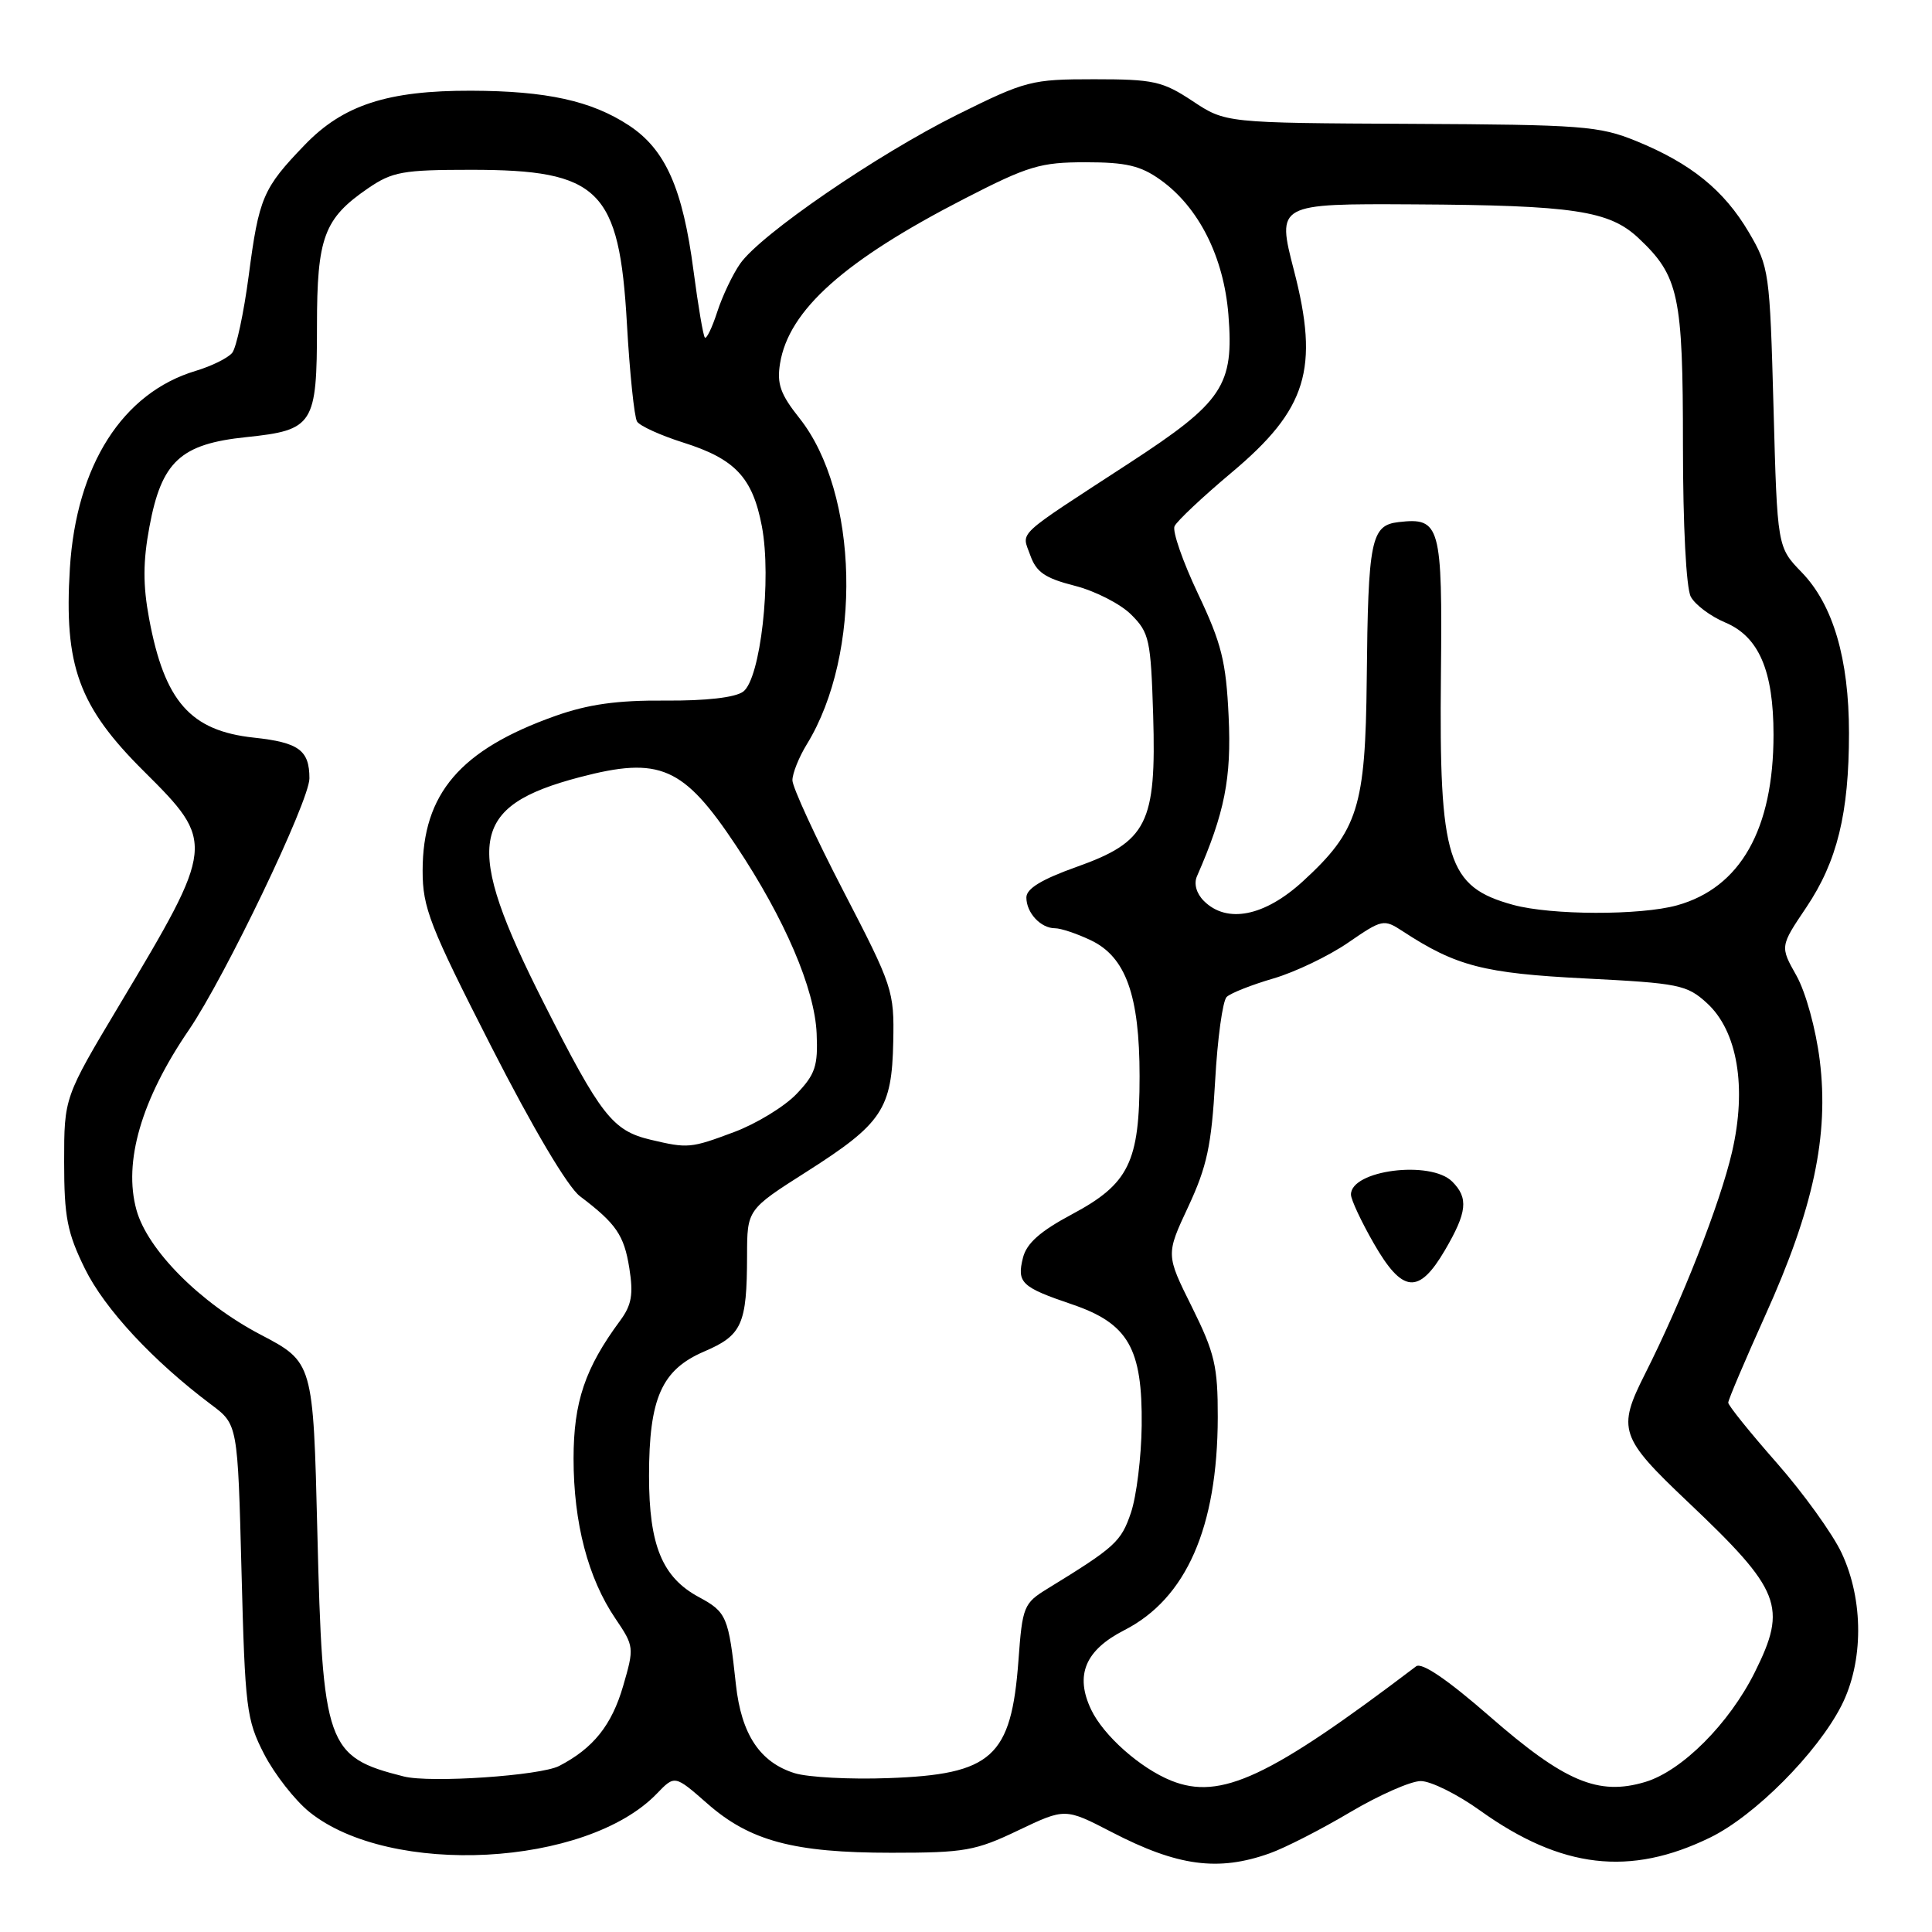 <?xml version="1.0" encoding="UTF-8" standalone="no"?>
<!DOCTYPE svg PUBLIC "-//W3C//DTD SVG 1.1//EN" "http://www.w3.org/Graphics/SVG/1.1/DTD/svg11.dtd" >
<svg xmlns="http://www.w3.org/2000/svg" xmlns:xlink="http://www.w3.org/1999/xlink" version="1.1" viewBox="0 0 256 256">
 <g >
 <path fill="currentColor"
d=" M 168.23 245.58 C 170.29 244.85 175.09 242.39 178.91 240.12 C 182.73 237.86 186.94 236.00 188.26 236.00 C 189.59 236.00 193.14 237.76 196.14 239.92 C 206.89 247.61 215.98 248.67 226.61 243.48 C 232.52 240.60 240.79 232.28 243.99 226.02 C 246.95 220.22 246.96 212.02 244.02 205.77 C 242.82 203.22 238.95 197.85 235.42 193.83 C 231.89 189.82 229.00 186.23 229.00 185.86 C 229.00 185.48 231.22 180.27 233.92 174.27 C 240.29 160.17 242.36 150.45 241.13 140.52 C 240.61 136.33 239.27 131.48 238.04 129.28 C 235.86 125.41 235.86 125.41 239.34 120.24 C 243.44 114.14 245.00 107.78 245.00 97.13 C 245.00 87.29 242.89 80.13 238.74 75.84 C 235.50 72.50 235.50 72.50 235.00 54.00 C 234.51 36.01 234.42 35.37 231.73 30.78 C 228.44 25.20 224.06 21.65 216.81 18.69 C 211.90 16.69 209.66 16.52 186.94 16.41 C 162.39 16.29 162.39 16.29 158.02 13.39 C 154.04 10.76 152.86 10.50 144.98 10.50 C 136.67 10.50 135.93 10.69 126.88 15.18 C 116.24 20.47 100.80 31.05 98.08 34.93 C 97.09 36.34 95.72 39.22 95.04 41.32 C 94.36 43.42 93.62 44.95 93.40 44.73 C 93.18 44.52 92.51 40.55 91.90 35.92 C 90.47 24.96 88.18 19.81 83.34 16.62 C 78.38 13.36 72.44 12.05 62.43 12.02 C 51.36 11.99 45.46 13.91 40.36 19.22 C 34.84 24.95 34.31 26.18 32.95 36.57 C 32.30 41.48 31.32 46.06 30.77 46.75 C 30.22 47.43 28.04 48.51 25.94 49.14 C 16.24 52.04 10.11 61.65 9.26 75.29 C 8.46 88.21 10.42 93.61 19.08 102.21 C 28.55 111.63 28.52 111.93 15.81 133.18 C 8.50 145.41 8.50 145.41 8.50 153.95 C 8.50 161.26 8.90 163.32 11.25 168.11 C 13.88 173.45 20.26 180.32 28.00 186.13 C 31.50 188.75 31.50 188.75 32.00 208.16 C 32.47 226.39 32.65 227.86 35.00 232.43 C 36.38 235.10 39.08 238.55 41.00 240.10 C 51.72 248.73 77.71 247.35 87.04 237.66 C 89.41 235.20 89.41 235.20 93.70 238.96 C 99.35 243.94 105.17 245.50 118.11 245.50 C 127.81 245.50 129.25 245.25 134.93 242.53 C 141.14 239.57 141.14 239.57 147.32 242.77 C 156.04 247.29 161.42 248.01 168.23 245.58 Z  M 155.20 235.95 C 151.10 234.30 146.22 229.98 144.58 226.53 C 142.41 221.96 143.79 218.66 148.97 216.01 C 157.19 211.82 161.33 202.38 161.36 187.80 C 161.37 181.03 160.96 179.28 157.93 173.17 C 154.48 166.24 154.48 166.24 157.46 159.87 C 159.93 154.57 160.53 151.77 161.01 143.26 C 161.32 137.63 162.01 132.61 162.54 132.10 C 163.07 131.59 165.86 130.49 168.74 129.65 C 171.61 128.81 176.07 126.67 178.63 124.91 C 183.17 121.79 183.35 121.75 185.89 123.41 C 192.94 128.02 196.61 128.97 210.04 129.65 C 222.47 130.28 223.52 130.49 226.17 132.91 C 230.23 136.61 231.49 144.09 229.50 152.66 C 227.92 159.48 222.87 172.35 217.97 182.06 C 214.27 189.39 214.62 190.46 223.64 199.00 C 236.02 210.73 236.86 212.87 232.52 221.58 C 229.12 228.40 222.87 234.66 218.00 236.12 C 211.79 237.98 207.33 236.10 197.38 227.42 C 191.77 222.53 188.39 220.23 187.64 220.80 C 168.18 235.56 161.74 238.57 155.20 235.95 Z  M 191.46 165.66 C 194.40 160.63 194.61 158.75 192.43 156.57 C 189.56 153.70 178.98 155.05 179.01 158.29 C 179.01 158.95 180.37 161.86 182.03 164.75 C 185.83 171.37 187.99 171.58 191.46 165.66 Z  M 53.50 235.39 C 43.25 232.81 42.74 231.37 42.05 203.00 C 41.50 180.50 41.50 180.50 34.50 176.83 C 26.54 172.66 19.54 165.62 18.08 160.32 C 16.32 153.97 18.73 145.69 25.01 136.50 C 29.82 129.45 41.00 106.13 41.00 103.14 C 41.00 99.41 39.60 98.38 33.64 97.74 C 25.23 96.84 21.80 92.94 19.76 81.98 C 18.93 77.54 18.94 74.40 19.80 69.80 C 21.41 61.14 23.92 58.82 32.65 57.92 C 41.55 56.99 42.00 56.29 42.00 43.21 C 42.00 31.45 42.92 28.96 48.77 24.95 C 51.99 22.75 53.37 22.50 62.43 22.50 C 79.43 22.50 82.06 25.10 83.07 42.90 C 83.44 49.43 84.05 55.27 84.41 55.85 C 84.77 56.44 87.53 57.69 90.53 58.64 C 97.41 60.81 99.72 63.27 100.95 69.73 C 102.27 76.70 100.77 89.96 98.47 91.65 C 97.40 92.43 93.55 92.87 88.13 92.83 C 81.77 92.78 77.94 93.32 73.57 94.87 C 60.99 99.34 56.00 105.16 56.00 115.38 C 56.00 120.28 56.92 122.65 65.09 138.67 C 70.62 149.51 75.23 157.28 76.84 158.50 C 81.65 162.14 82.69 163.65 83.39 168.04 C 83.94 171.50 83.70 172.92 82.18 174.98 C 77.52 181.28 76.00 185.77 76.00 193.28 C 76.00 201.79 77.92 209.13 81.54 214.46 C 84.03 218.14 84.05 218.31 82.57 223.40 C 81.06 228.60 78.61 231.66 74.09 234.00 C 71.59 235.29 57.01 236.28 53.50 235.39 Z  M 105.31 234.96 C 100.70 233.53 98.23 229.82 97.51 223.20 C 96.54 214.20 96.29 213.61 92.60 211.62 C 87.75 209.01 86.00 204.76 86.00 195.57 C 86.00 185.26 87.67 181.50 93.31 179.08 C 98.33 176.93 98.97 175.50 98.99 166.39 C 99.00 160.27 99.00 160.27 106.91 155.24 C 116.90 148.88 118.18 146.96 118.36 138.05 C 118.50 131.29 118.30 130.70 111.75 118.06 C 108.04 110.90 105.00 104.29 105.00 103.39 C 105.00 102.48 105.86 100.33 106.91 98.62 C 114.28 86.60 113.79 65.30 105.93 55.41 C 103.41 52.24 102.92 50.87 103.36 48.16 C 104.51 41.09 111.87 34.51 127.85 26.30 C 136.25 21.98 137.86 21.50 143.85 21.50 C 149.20 21.50 151.13 21.95 153.75 23.82 C 158.83 27.44 162.15 34.02 162.77 41.69 C 163.52 51.08 162.07 53.26 149.67 61.34 C 134.25 71.39 135.38 70.34 136.51 73.56 C 137.31 75.82 138.46 76.61 142.42 77.62 C 145.12 78.31 148.49 80.03 149.90 81.45 C 152.29 83.83 152.49 84.77 152.80 94.76 C 153.23 109.12 152.02 111.53 142.65 114.87 C 138.02 116.52 136.00 117.75 136.00 118.92 C 136.00 120.96 137.90 123.00 139.80 123.00 C 140.57 123.00 142.69 123.71 144.52 124.58 C 149.17 126.78 151.00 131.87 151.00 142.62 C 151.00 154.00 149.59 156.87 142.04 160.90 C 137.84 163.14 136.03 164.74 135.55 166.65 C 134.72 169.97 135.32 170.55 142.04 172.83 C 149.51 175.37 151.39 178.65 151.28 188.90 C 151.23 193.08 150.59 198.28 149.85 200.46 C 148.54 204.30 147.79 204.99 138.78 210.52 C 135.65 212.44 135.47 212.88 134.95 220.02 C 134.00 232.84 131.47 235.12 117.71 235.61 C 112.64 235.80 107.07 235.50 105.31 234.96 Z  M 86.21 151.02 C 81.16 149.82 79.61 147.83 72.03 132.85 C 61.38 111.80 62.18 106.83 76.82 102.98 C 87.44 100.19 90.56 101.56 97.53 112.05 C 103.98 121.74 107.96 131.02 108.21 136.95 C 108.40 141.25 108.03 142.36 105.53 144.97 C 103.94 146.63 100.22 148.90 97.28 150.00 C 91.51 152.16 91.16 152.19 86.21 151.02 Z  M 159.51 119.37 C 158.53 118.39 158.17 117.10 158.60 116.12 C 162.27 107.74 163.19 103.12 162.80 94.94 C 162.46 87.64 161.86 85.25 158.74 78.67 C 156.73 74.43 155.33 70.41 155.63 69.73 C 155.94 69.05 159.34 65.85 163.20 62.61 C 173.19 54.23 174.84 48.88 171.45 35.81 C 169.17 27.00 169.21 26.98 187.37 27.08 C 208.51 27.20 213.24 27.91 217.11 31.55 C 222.46 36.58 223.00 39.10 223.00 59.03 C 223.00 69.61 223.43 77.94 224.04 79.07 C 224.61 80.13 226.65 81.66 228.57 82.47 C 233.05 84.34 235.00 88.85 235.00 97.35 C 235.00 109.88 230.62 117.62 222.22 119.96 C 217.35 121.31 205.55 121.28 200.50 119.90 C 191.78 117.51 190.68 113.99 190.93 89.42 C 191.13 69.58 190.85 68.54 185.32 69.18 C 181.66 69.60 181.28 71.52 181.10 90.00 C 180.93 106.95 179.95 110.07 172.67 116.75 C 167.57 121.43 162.57 122.43 159.51 119.37 Z "/>
</g>
</svg>